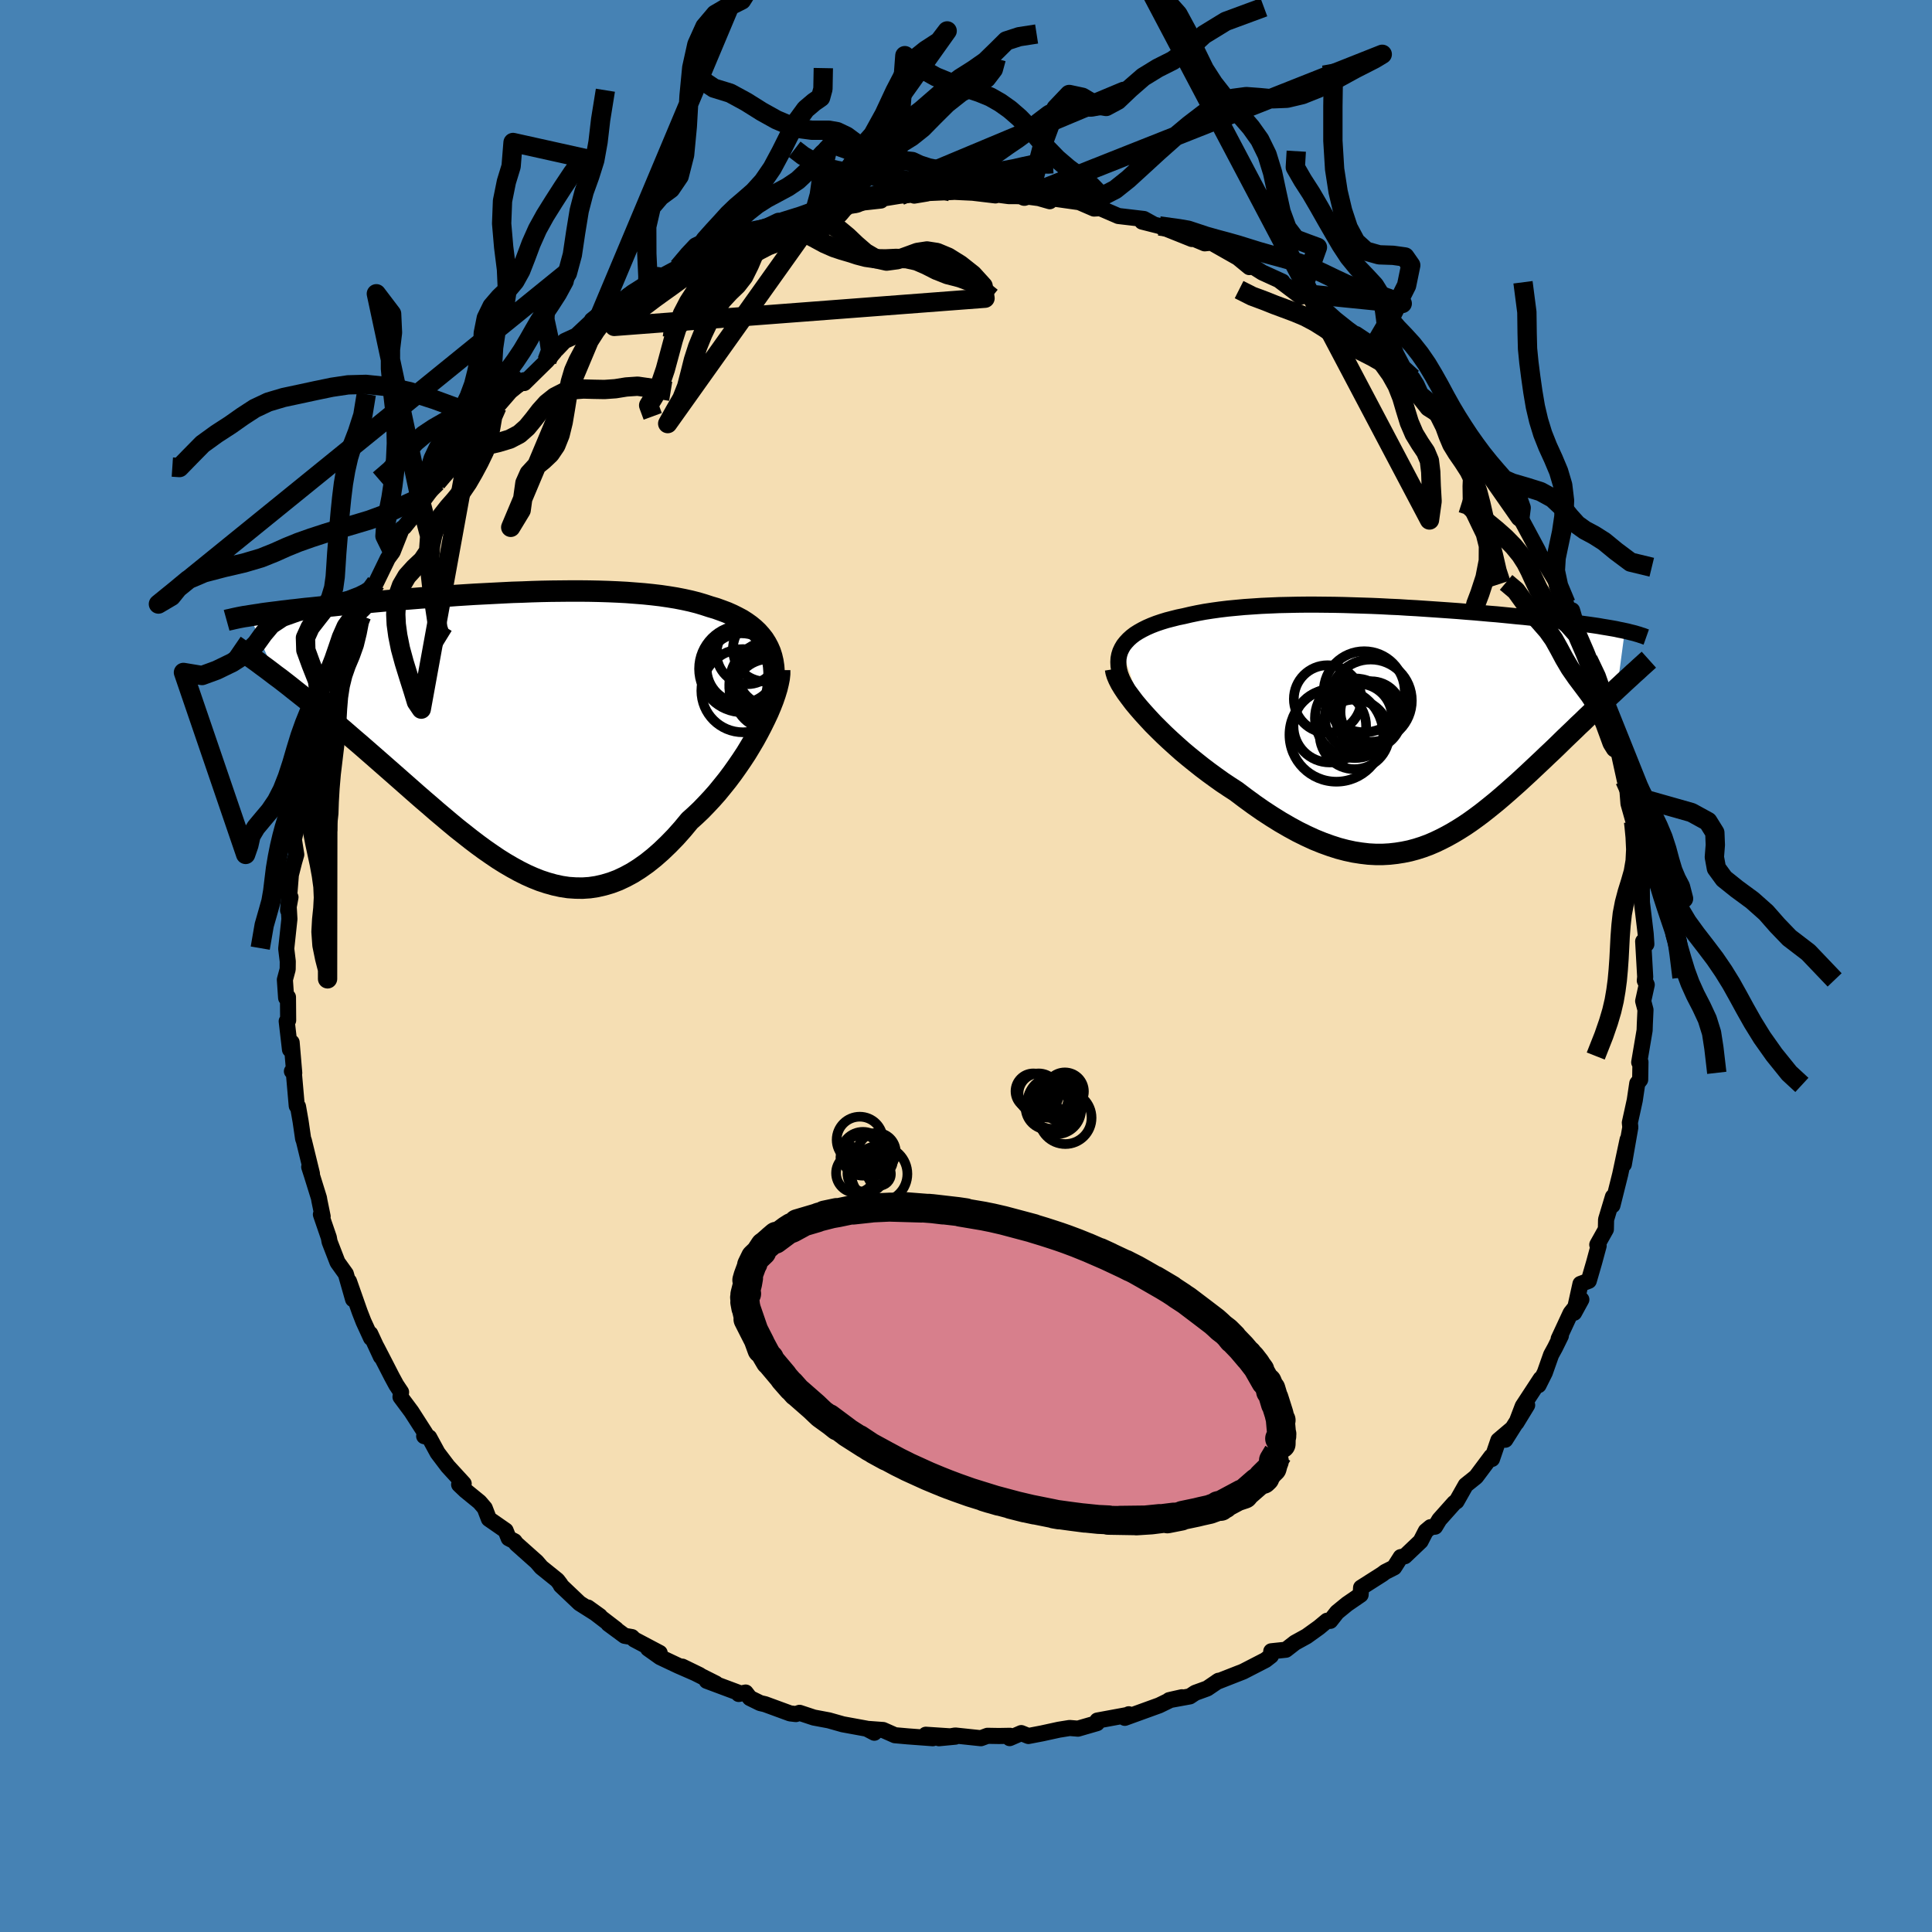 <svg viewBox="-100 -100 200 200" xmlns="http://www.w3.org/2000/svg" width="500" height="500" id="face-svg">
    <defs>
      <clipPath id="leftEyeClipPath">
        <polyline points="27.69,-8.14 27.49,-8.6 27.26,-9.03 27,-9.44 26.7,-9.82 26.37,-10.19 26.01,-10.53 25.61,-10.86 25.19,-11.16 24.74,-11.45 24.25,-11.71 23.75,-11.96 23.21,-12.2 22.65,-12.41 22.07,-12.62 21.46,-12.8 20.82,-13.01 20.15,-13.21 19.44,-13.39 18.71,-13.55 17.94,-13.7 17.14,-13.83 16.32,-13.95 15.47,-14.05 14.59,-14.14 13.7,-14.21 12.79,-14.28 11.85,-14.33 10.91,-14.37 9.94,-14.4 8.97,-14.42 7.99,-14.43 7,-14.43 6,-14.42 5,-14.41 4,-14.39 2.99,-14.36 1.99,-14.32 1,-14.29 0,-14.24 -0.98,-14.19 -1.96,-14.14 -2.93,-14.09 -3.89,-14.03 -4.83,-13.97 -5.76,-13.9 -6.68,-13.84 -7.58,-13.77 -8.46,-13.71 -9.33,-13.64 -10.18,-13.57 -11,-13.5 -11.81,-13.44 -12.6,-13.37 -13.37,-13.3 -14.11,-13.23 -14.84,-13.17 -15.54,-13.1 -16.22,-13.04 -16.88,-12.98 -17.52,-12.91 -18.14,-12.85 -18.73,-12.79 -19.31,-12.73 -19.87,-12.67 -20.41,-12.62 -20.93,-12.56 -21.43,-12.5 -21.92,-12.45 -22.39,-12.39 -22.84,-12.34 -23.28,-12.28 -23.7,-12.23 -24.1,-12.18 -24.49,-12.13 -24.86,-12.08 -25.21,-12.02 -25.56,-11.97 -25.88,-11.92 -26.2,-11.87 -23.53,-5.7 -23.04,-5.34 -22.55,-4.96 -22.05,-4.57 -21.55,-4.17 -21.03,-3.76 -20.5,-3.34 -19.96,-2.91 -19.42,-2.47 -18.86,-2.01 -18.3,-1.55 -17.73,-1.07 -17.15,-0.58 -16.57,-0.09 -15.98,0.42 -15.38,0.94 -14.77,1.46 -14.15,2 -13.52,2.55 -12.88,3.11 -12.23,3.68 -11.58,4.25 -10.92,4.83 -10.25,5.42 -9.58,6.01 -8.9,6.61 -8.21,7.21 -7.52,7.8 -6.83,8.4 -6.13,8.99 -5.43,9.58 -4.73,10.16 -4.02,10.72 -3.31,11.28 -2.6,11.82 -1.89,12.34 -1.17,12.84 -0.46,13.32 0.26,13.77 0.98,14.19 1.71,14.59 2.43,14.95 3.15,15.27 3.88,15.56 4.61,15.8 5.33,16 6.06,16.16 6.79,16.27 7.53,16.32 8.26,16.33 9,16.28 9.73,16.17 10.47,16 11.21,15.78 11.95,15.5 12.69,15.15 13.43,14.75 14.17,14.28 14.92,13.75 15.66,13.16 16.4,12.51 17.14,11.8 17.88,11.04 18.61,10.22 19.34,9.34 19.93,8.81 20.51,8.26 21.08,7.67 21.64,7.07 22.19,6.45 22.72,5.8 23.25,5.14 23.76,4.46 24.25,3.77 24.73,3.07 25.19,2.37 25.62,1.66 26.04,0.95 26.43,0.24 26.8,-0.47" />
      </clipPath>
      <clipPath id="rightEyeClipPath">
        <polyline points="-30.22,-8.05 -30.03,-8.37 -29.79,-8.67 -29.52,-8.96 -29.21,-9.24 -28.87,-9.5 -28.49,-9.74 -28.08,-9.97 -27.64,-10.19 -27.16,-10.4 -26.67,-10.59 -26.14,-10.77 -25.59,-10.94 -25.01,-11.09 -24.42,-11.24 -23.79,-11.37 -23.11,-11.53 -22.39,-11.68 -21.64,-11.82 -20.86,-11.94 -20.07,-12.05 -19.24,-12.15 -18.4,-12.23 -17.54,-12.31 -16.65,-12.37 -15.76,-12.43 -14.84,-12.47 -13.92,-12.51 -12.98,-12.53 -12.04,-12.55 -11.09,-12.56 -10.13,-12.56 -9.17,-12.55 -8.21,-12.54 -7.25,-12.52 -6.29,-12.49 -5.33,-12.46 -4.38,-12.43 -3.43,-12.39 -2.49,-12.34 -1.56,-12.3 -0.63,-12.24 0.28,-12.19 1.17,-12.13 2.06,-12.07 2.93,-12.01 3.79,-11.95 4.62,-11.89 5.45,-11.82 6.25,-11.76 7.04,-11.69 7.81,-11.62 8.56,-11.56 9.28,-11.49 9.99,-11.42 10.68,-11.35 11.35,-11.29 12,-11.22 12.63,-11.16 13.24,-11.09 13.83,-11.03 14.4,-10.96 14.96,-10.9 15.49,-10.83 16,-10.77 16.5,-10.71 16.98,-10.65 17.45,-10.58 17.9,-10.52 18.33,-10.46 18.75,-10.4 19.15,-10.34 19.54,-10.27 19.91,-10.21 20.27,-10.15 20.62,-10.09 20.95,-10.03 21.26,-9.96 21.57,-9.9 21.85,-9.84 21.05,-3.85 20.68,-3.5 20.3,-3.15 19.92,-2.78 19.52,-2.41 19.12,-2.03 18.72,-1.65 18.3,-1.25 17.88,-0.85 17.46,-0.44 17.02,-0.03 16.59,0.39 16.14,0.82 15.69,1.25 15.24,1.69 14.78,2.14 14.31,2.59 13.83,3.04 13.34,3.51 12.85,3.97 12.35,4.44 11.84,4.92 11.33,5.39 10.81,5.87 10.28,6.34 9.75,6.81 9.21,7.28 8.66,7.75 8.11,8.2 7.55,8.65 6.99,9.09 6.41,9.52 5.84,9.93 5.25,10.33 4.65,10.71 4.05,11.07 3.44,11.41 2.82,11.73 2.19,12.03 1.56,12.3 0.91,12.54 0.25,12.75 -0.42,12.93 -1.1,13.07 -1.79,13.18 -2.5,13.26 -3.21,13.3 -3.94,13.3 -4.68,13.26 -5.44,13.17 -6.21,13.05 -7,12.88 -7.8,12.67 -8.61,12.41 -9.44,12.11 -10.28,11.77 -11.13,11.38 -12,10.95 -12.88,10.47 -13.78,9.95 -14.68,9.39 -15.6,8.79 -16.52,8.15 -17.45,7.47 -18.39,6.76 -19.1,6.3 -19.82,5.82 -20.52,5.32 -21.22,4.81 -21.92,4.28 -22.6,3.74 -23.28,3.19 -23.94,2.64 -24.58,2.07 -25.21,1.5 -25.82,0.93 -26.41,0.35 -26.98,-0.22 -27.51,-0.79 -28.02,-1.35" />
      </clipPath>
      <filter id="fuzzy">
        <feTurbulence id="turbulence" baseFrequency="0.05" numOctaves="3" type="noise" result="noise" />
        <feDisplacementMap in="SourceGraphic" in2="noise" scale="2" />
      </filter>
      <linearGradient id="rainbowGradient" x1="0%" y1="0%" x2="100%" y2="0%">
        <stop offset="0%" style="stop-color: [object Object]; stop-opacity: 1" />
        <stop offset="18.8%" style="stop-color: [object Object]; stop-opacity: 1" />
        <stop offset="100%" style="stop-color: [object Object]; stop-opacity: 1" />
      </linearGradient>
    </defs>
    <rect x="-100" y="-100" width="100%" height="100%" fill="rgb(70, 130, 180)" />
    <polyline id="faceContour" points="70.31,1.13 70.27,1.51 70.47,1.94 70.1,3.63 70.34,4.54 70.27,6.05 70.25,6.66 69.69,9.97 69.82,9.94 69.79,11.77 69.49,12.15 69.23,13.9 68.99,15 68.72,16.22 68.77,16.7 68.1,20.53 68.49,17.97 67.81,21.16 67.72,21.58 66.92,24.78 66.97,23.89 66.26,26.25 66.24,27.26 65.35,28.85 65.49,28.96 65.03,30.66 64.47,32.59 63.61,32.91 62.95,35.9 63.7,34.53 62.59,35.93 61.35,38.6 61.58,38.28 60.98,39.5 60.57,40.25 59.92,42.09 59.27,43.39 59.49,42.73 57.63,45.57 56.98,47.28 58.09,45.46 55.83,49.04 56.48,47.94 55.11,49.1 54.45,51.03 54.37,50.78 52.8,52.88 51.73,53.74 50.78,55.42 50.56,55.56 49,57.31 48.56,58.04 48.09,58.09 47.6,58.5 47.06,59.55 45.43,61.1 45,61.19 44.32,62.26 43.39,62.73 43.1,62.95 40.9,64.35 40.85,65.09 39.45,66.05 38.41,66.9 37.71,67.79 37.37,67.78 36.54,68.47 35.26,69.39 34.06,70.05 33.12,70.78 31.6,70.94 31.57,71.41 31,71.85 28.69,73.04 28,73.31 25.96,74.11 26.15,73.99 24.97,74.79 23.73,75.24 23.17,75.61 21.03,76 22.35,75.7 21.19,75.96 20,76.54 16.44,77.83 16.85,77.46 16.69,77.54 13.6,78.11 13.56,78.38 11.59,78.95 10.73,78.88 9.61,79.06 7.87,79.44 6.46,79.71 5.72,79.41 4.52,79.93 4.56,79.69 3.4,79.71 2.22,79.69 1.54,79.94 -1.11,79.66 -2.8,79.94 -1.11,79.78 -4.16,79.58 -3.44,79.94 -6.01,79.75 -7.36,79.63 -8.58,79.09 -10.07,78.98 -9.49,79.37 -10.29,78.95 -12.75,78.5 -14.2,78.09 -14.47,78.04 -15.75,77.8 -17.23,77.31 -17.61,77.44 -18.21,77.37 -20.8,76.42 -21.31,76.3 -22.37,75.78 -22.81,75.21 -23.53,75.36 -23.44,75.27 -26.84,74 -25.89,74.28 -29.37,72.53 -27.58,73.4 -29.82,72.42 -31.66,71.55 -32.91,70.66 -31.71,71.11 -34.34,69.72 -34.59,69.47 -35.34,69.34 -37.02,68.1 -36.21,68.66 -39.14,66.41 -37.9,67.3 -40,65.97 -41.94,64.13 -41.98,64.01 -42.31,63.58 -43.96,62.25 -44.45,61.68 -46.55,59.81 -46.74,59.55 -47.34,59.24 -47.66,58.44 -49.39,57.24 -49.82,56.12 -50.36,55.49 -51.82,54.3 -52.47,53.68 -52,53.59 -53.64,51.8 -54.7,50.4 -55.57,48.8 -56.09,48.67 -55.96,48.39 -57.41,46.13 -58.54,44.61 -58.48,44.11 -58.98,43.36 -59.44,42.51 -60.06,41.3 -61.01,39.46 -60.57,40.44 -61.67,38.07 -61.59,38.51 -62.37,36.81 -62.76,35.81 -63.87,32.65 -63.45,34.5 -64.2,31.87 -65.06,30.67 -65.88,28.55 -65.96,28.11 -66.78,25.72 -66.6,25.93 -66.94,24.27 -66.98,24.02 -67.71,21.67 -67.99,20.8 -67.71,21.49 -68.54,18.09 -68.62,17.88 -68.88,16.09 -69.15,14.55 -69.28,14.48 -69.61,10.71 -69.78,10.9 -69.54,11.07 -69.81,7.91 -69.98,8.65 -70.32,5.72 -70.17,5.62 -70.19,3.22 -70.38,3.3 -70.51,1.42 -70.22,0.34 -70.21,-0.47 -70.37,-1.79 -70.04,-4.86 -70.12,-6.25 -69.93,-7.12 -70.18,-5.77 -69.89,-9.44 -69.55,-10.77 -69.33,-11.53 -69.6,-13.24 -69.52,-13.36 -69.22,-14.64 -69.04,-15.24 -68.56,-16.8 -68.8,-17.33 -68.23,-18.82 -67.75,-20.77 -67.43,-23.46 -66.69,-25.02 -66.9,-24.92 -66.62,-26.24 -66.05,-27.32 -65.47,-29.34 -65,-30.64 -64.9,-30.81 -64.41,-31.99 -64.22,-33.04 -63.43,-34.9 -62.77,-36.07 -62.57,-36.25 -61.28,-38.56 -61.51,-38.67 -61.87,-38.27 -61.08,-39.67 -59.85,-42.2 -59.35,-42.88 -59.17,-43.34 -58.4,-45.28 -58.16,-45.44 -56.35,-47.68 -57.02,-47.26 -56.15,-48.24 -54.79,-50.08 -53.77,-51.28 -54.3,-50.91 -53.73,-51.77 -51.76,-54.44 -51.01,-54.96 -51.47,-54.74 -48.87,-57.46 -49.59,-56.54 -48.55,-57.9 -46.53,-60.23 -47.32,-59.37 -45.75,-60.64 -45.73,-60.35 -43.38,-62.66 -42.6,-63.58 -42.34,-64.41 -42.36,-63.85 -41.55,-64.7 -40.35,-65.25 -38.29,-67.18 -38.73,-66.86 -37.37,-67.95 -35.45,-68.98 -34.98,-69.41 -32.96,-70.54 -33.01,-70.51 -31.95,-71.53 -31.41,-71.45 -29.78,-72.32 -27.86,-73.42 -27.79,-73.5 -26.73,-73.78 -25.26,-74.52 -23.67,-75.54 -24.07,-75.14 -22.62,-75.49 -22.52,-76 -19.67,-76.89 -19.38,-76.98 -18.86,-77.08 -16.3,-77.67 -15.75,-77.81 -14.67,-78.29 -14.64,-78.08 -11.33,-78.98 -13.55,-78.59 -12.54,-78.92 -11.34,-78.96 -8.81,-79.24 -9.46,-79.31 -6.81,-79.74 -4.04,-79.97 -5.36,-79.75 -5.01,-79.97 -1.35,-80.13 -1.62,-80.16 0.69,-80.05 3.05,-79.77 2.28,-80.04 2.66,-79.93 4.41,-79.7 6.04,-79.69 7.41,-79.51 6.4,-79.82 8.67,-79.17 8.61,-79.51 11.73,-79.07 13.25,-78.41 14.14,-78.46 13.69,-78.43 13.8,-78.49 15.77,-77.64 18.42,-77.33 19.34,-76.82 18.23,-77.06 20.01,-76.61 23.38,-75.26 22.1,-75.98 23.52,-75.31 24.71,-74.81 25.4,-74.88 28.01,-73.4 27.76,-73.64 29.33,-72.35 29.33,-72.64 30.68,-71.79 32.76,-70.84 32.41,-70.99 34.67,-69.28 34.67,-69.63 36.29,-68.82 37.29,-67.83 38.25,-66.97 39.52,-65.96 40.83,-65 40.38,-65.42 42.67,-63.9 41.88,-64.26 42.04,-63.84 43.67,-62.48 44.66,-61.35 46.21,-60.87 46.65,-60.17 47.08,-59.22 47.78,-58.65 49.45,-56.88 50.85,-55.63 50.45,-55.73 50.81,-55.51 51.98,-53.7 52.8,-52.77 53.71,-51.68 54.31,-50.74 54.16,-51.07 56.34,-48.09 56.44,-47.82 57.05,-46.88 57.35,-46.47 59.18,-43.06 59.45,-42.49 59.88,-41.96 59.53,-42.28 60.16,-41.34 61.22,-39.6 62.11,-37.52 62.5,-36.34 62.74,-36.82 63.28,-34.98 64.08,-32.42 63.7,-33.29 64.41,-31.72 65.54,-29.3 65.78,-28.07 65.63,-28.51 66.15,-27.07 66.41,-25.16 67.04,-24.7 67.51,-22.57 67.66,-22.18 67.41,-22.83 68.2,-19.23 68.46,-18.33 68.58,-16.81 69.11,-14.93 69.13,-15.19 69.32,-13.4 69.46,-11.29 69.82,-10.7 69.76,-9.16 70.03,-8.29 69.96,-8.42 69.97,-6.58 70.17,-4.93 70.36,-3.33 70.43,-2.26 70.1,-2.55 70.31,1.13 70.27,1.51" fill="rgb(245, 222, 179)" stroke="black" stroke-width="1.667" stroke-linejoin="round" filter="url(#fuzzy)" />
    <g transform="translate(46.35 -24.85)">
      <polyline id="rightCountour" points="-30.22,-8.05 -30.03,-8.37 -29.79,-8.67 -29.52,-8.96 -29.21,-9.24 -28.87,-9.5 -28.49,-9.74 -28.08,-9.97 -27.64,-10.19 -27.16,-10.4 -26.67,-10.59 -26.14,-10.77 -25.59,-10.94 -25.01,-11.09 -24.42,-11.24 -23.79,-11.37 -23.11,-11.53 -22.39,-11.68 -21.64,-11.82 -20.86,-11.94 -20.07,-12.05 -19.24,-12.15 -18.4,-12.23 -17.54,-12.31 -16.65,-12.37 -15.76,-12.43 -14.84,-12.47 -13.92,-12.51 -12.98,-12.53 -12.04,-12.55 -11.09,-12.56 -10.13,-12.56 -9.17,-12.55 -8.21,-12.54 -7.25,-12.52 -6.29,-12.49 -5.33,-12.46 -4.38,-12.43 -3.43,-12.39 -2.49,-12.34 -1.56,-12.3 -0.63,-12.24 0.28,-12.19 1.17,-12.13 2.06,-12.07 2.93,-12.01 3.79,-11.95 4.62,-11.89 5.45,-11.82 6.25,-11.76 7.04,-11.69 7.81,-11.62 8.56,-11.56 9.28,-11.49 9.99,-11.42 10.68,-11.35 11.35,-11.29 12,-11.22 12.63,-11.16 13.24,-11.09 13.83,-11.03 14.4,-10.96 14.96,-10.9 15.49,-10.83 16,-10.77 16.5,-10.71 16.98,-10.65 17.45,-10.58 17.9,-10.52 18.33,-10.46 18.75,-10.4 19.15,-10.34 19.54,-10.27 19.91,-10.21 20.27,-10.15 20.62,-10.09 20.95,-10.03 21.26,-9.96 21.57,-9.9 21.85,-9.84 21.05,-3.85 20.68,-3.5 20.3,-3.15 19.92,-2.78 19.52,-2.41 19.12,-2.03 18.72,-1.65 18.3,-1.25 17.88,-0.85 17.46,-0.44 17.02,-0.03 16.59,0.39 16.14,0.82 15.69,1.25 15.24,1.69 14.78,2.14 14.31,2.59 13.83,3.04 13.34,3.51 12.85,3.97 12.35,4.44 11.84,4.92 11.33,5.39 10.81,5.87 10.28,6.34 9.75,6.81 9.21,7.28 8.66,7.75 8.11,8.2 7.55,8.65 6.99,9.09 6.41,9.52 5.84,9.93 5.25,10.33 4.65,10.71 4.05,11.07 3.44,11.41 2.82,11.73 2.19,12.03 1.56,12.3 0.91,12.54 0.25,12.75 -0.42,12.93 -1.1,13.07 -1.79,13.18 -2.5,13.26 -3.21,13.3 -3.94,13.3 -4.68,13.26 -5.44,13.17 -6.21,13.05 -7,12.88 -7.8,12.67 -8.61,12.41 -9.44,12.11 -10.28,11.77 -11.13,11.38 -12,10.95 -12.88,10.47 -13.78,9.95 -14.68,9.39 -15.6,8.79 -16.52,8.15 -17.45,7.47 -18.39,6.76 -19.1,6.3 -19.82,5.82 -20.52,5.32 -21.22,4.81 -21.92,4.28 -22.6,3.74 -23.28,3.19 -23.94,2.64 -24.58,2.07 -25.21,1.5 -25.82,0.93 -26.41,0.35 -26.98,-0.22 -27.51,-0.79 -28.02,-1.35" fill="white" stroke="white" stroke-width="0" stroke-linejoin="round" filter="url(#fuzzy)" />
    </g>
    <g transform="translate(-47.95 -24.39)">
      <polyline id="leftCountour" points="27.69,-8.14 27.49,-8.6 27.26,-9.03 27,-9.44 26.7,-9.82 26.37,-10.19 26.01,-10.53 25.61,-10.86 25.19,-11.16 24.74,-11.45 24.25,-11.71 23.75,-11.96 23.21,-12.2 22.65,-12.41 22.07,-12.62 21.46,-12.8 20.82,-13.01 20.15,-13.21 19.44,-13.39 18.71,-13.55 17.94,-13.7 17.14,-13.83 16.32,-13.95 15.47,-14.05 14.59,-14.14 13.7,-14.21 12.79,-14.28 11.85,-14.33 10.91,-14.37 9.94,-14.4 8.97,-14.42 7.99,-14.43 7,-14.43 6,-14.42 5,-14.41 4,-14.39 2.99,-14.36 1.99,-14.32 1,-14.29 0,-14.24 -0.98,-14.19 -1.96,-14.14 -2.93,-14.09 -3.89,-14.03 -4.83,-13.97 -5.76,-13.9 -6.68,-13.84 -7.58,-13.77 -8.46,-13.71 -9.33,-13.64 -10.18,-13.57 -11,-13.5 -11.81,-13.44 -12.6,-13.37 -13.37,-13.3 -14.11,-13.23 -14.84,-13.17 -15.54,-13.1 -16.22,-13.04 -16.88,-12.98 -17.52,-12.91 -18.14,-12.85 -18.73,-12.79 -19.31,-12.73 -19.87,-12.67 -20.41,-12.62 -20.93,-12.56 -21.43,-12.5 -21.92,-12.45 -22.39,-12.39 -22.84,-12.34 -23.28,-12.28 -23.7,-12.23 -24.1,-12.18 -24.49,-12.13 -24.86,-12.08 -25.21,-12.02 -25.56,-11.97 -25.88,-11.92 -26.2,-11.87 -23.53,-5.7 -23.04,-5.34 -22.55,-4.96 -22.05,-4.57 -21.55,-4.17 -21.03,-3.76 -20.5,-3.34 -19.96,-2.91 -19.42,-2.47 -18.86,-2.01 -18.3,-1.55 -17.73,-1.07 -17.15,-0.58 -16.57,-0.09 -15.98,0.42 -15.38,0.94 -14.77,1.46 -14.15,2 -13.52,2.55 -12.88,3.11 -12.23,3.68 -11.58,4.25 -10.92,4.83 -10.25,5.42 -9.58,6.01 -8.9,6.61 -8.21,7.21 -7.52,7.8 -6.83,8.4 -6.13,8.99 -5.43,9.58 -4.73,10.16 -4.02,10.72 -3.31,11.28 -2.6,11.82 -1.89,12.34 -1.17,12.84 -0.46,13.32 0.26,13.77 0.98,14.19 1.71,14.59 2.43,14.95 3.15,15.27 3.88,15.56 4.61,15.8 5.33,16 6.06,16.16 6.79,16.27 7.53,16.32 8.26,16.33 9,16.28 9.73,16.17 10.47,16 11.21,15.78 11.95,15.5 12.69,15.15 13.43,14.75 14.17,14.28 14.92,13.75 15.66,13.16 16.4,12.51 17.14,11.8 17.88,11.04 18.61,10.22 19.34,9.34 19.93,8.81 20.51,8.26 21.08,7.67 21.64,7.07 22.19,6.45 22.72,5.8 23.25,5.14 23.76,4.46 24.25,3.77 24.73,3.07 25.19,2.37 25.62,1.66 26.04,0.95 26.43,0.24 26.8,-0.47" fill="white" stroke="white" stroke-width="0" stroke-linejoin="round" filter="url(#fuzzy)" />
    </g>
    <g transform="translate(46.35 -24.85)">
      <polyline id="rightUpper" points="-29.68,-3.9 -29.96,-4.4 -30.19,-4.88 -30.37,-5.34 -30.49,-5.78 -30.56,-6.2 -30.58,-6.61 -30.56,-6.99 -30.49,-7.36 -30.38,-7.71 -30.22,-8.05 -30.03,-8.37 -29.79,-8.67 -29.52,-8.96 -29.21,-9.24 -28.87,-9.5 -28.49,-9.74 -28.08,-9.97 -27.64,-10.19 -27.16,-10.4 -26.67,-10.59 -26.14,-10.77 -25.59,-10.94 -25.01,-11.09 -24.42,-11.24 -23.79,-11.37 -23.11,-11.53 -22.39,-11.68 -21.64,-11.82 -20.86,-11.94 -20.07,-12.05 -19.24,-12.15 -18.4,-12.23 -17.54,-12.31 -16.65,-12.37 -15.76,-12.43 -14.84,-12.47 -13.92,-12.51 -12.98,-12.53 -12.04,-12.55 -11.09,-12.56 -10.13,-12.56 -9.17,-12.55 -8.21,-12.54 -7.25,-12.52 -6.29,-12.49 -5.33,-12.46 -4.38,-12.43 -3.43,-12.39 -2.49,-12.34 -1.56,-12.3 -0.63,-12.24 0.28,-12.19 1.17,-12.13 2.06,-12.07 2.93,-12.01 3.79,-11.95 4.62,-11.89 5.45,-11.82 6.25,-11.76 7.04,-11.69 7.81,-11.62 8.56,-11.56 9.28,-11.49 9.99,-11.42 10.68,-11.35 11.35,-11.29 12,-11.22 12.63,-11.16 13.24,-11.09 13.83,-11.03 14.4,-10.96 14.96,-10.9 15.49,-10.83 16,-10.77 16.5,-10.71 16.98,-10.65 17.45,-10.58 17.9,-10.52 18.33,-10.46 18.75,-10.4 19.15,-10.34 19.54,-10.27 19.91,-10.21 20.27,-10.15 20.62,-10.09 20.95,-10.03 21.26,-9.96 21.57,-9.9 21.85,-9.84 22.13,-9.78 22.39,-9.71 22.64,-9.65 22.88,-9.59 23.11,-9.52 23.32,-9.46 23.52,-9.39 23.72,-9.33 23.9,-9.26 24.07,-9.2" fill="none" stroke="black" stroke-width="1.667" stroke-linejoin="round" filter="url(#fuzzy)" />
      <polyline id="rightLower" points="-30.87,-5.91 -30.82,-5.6 -30.71,-5.24 -30.54,-4.84 -30.32,-4.41 -30.04,-3.95 -29.72,-3.47 -29.35,-2.97 -28.95,-2.44 -28.5,-1.9 -28.02,-1.35 -27.51,-0.79 -26.98,-0.22 -26.41,0.35 -25.82,0.93 -25.21,1.5 -24.58,2.07 -23.94,2.64 -23.28,3.19 -22.6,3.74 -21.92,4.28 -21.22,4.81 -20.52,5.32 -19.82,5.82 -19.1,6.3 -18.39,6.76 -17.45,7.47 -16.52,8.15 -15.6,8.79 -14.68,9.39 -13.78,9.95 -12.88,10.47 -12,10.95 -11.13,11.38 -10.28,11.77 -9.44,12.11 -8.61,12.41 -7.8,12.67 -7,12.88 -6.21,13.05 -5.44,13.17 -4.68,13.26 -3.94,13.3 -3.21,13.3 -2.5,13.26 -1.79,13.18 -1.1,13.07 -0.42,12.93 0.25,12.75 0.91,12.54 1.56,12.3 2.19,12.03 2.82,11.73 3.44,11.41 4.05,11.07 4.65,10.71 5.25,10.33 5.84,9.93 6.41,9.52 6.99,9.09 7.55,8.65 8.11,8.2 8.66,7.75 9.21,7.28 9.75,6.81 10.28,6.34 10.81,5.87 11.33,5.39 11.84,4.92 12.35,4.44 12.85,3.97 13.34,3.51 13.83,3.04 14.31,2.59 14.78,2.14 15.24,1.69 15.69,1.25 16.14,0.82 16.59,0.39 17.02,-0.03 17.46,-0.44 17.88,-0.85 18.3,-1.25 18.72,-1.65 19.12,-2.03 19.52,-2.41 19.92,-2.78 20.3,-3.15 20.68,-3.5 21.05,-3.85 21.42,-4.19 21.77,-4.52 22.12,-4.84 22.46,-5.15 22.79,-5.46 23.12,-5.75 23.43,-6.04 23.74,-6.32 24.05,-6.6 24.34,-6.86" fill="none" stroke="black" stroke-width="2.222" stroke-linejoin="round" filter="url(#fuzzy)" />
      <circle r="3.178" cx="-4.406" cy="-1.449" stroke="black" fill="none" stroke-width="1.0" filter="url(#fuzzy)" clip-path="url(#rightEyeClipPath)" /><circle r="4.258" cx="-4.456" cy="-2.619" stroke="black" fill="none" stroke-width="1.0" filter="url(#fuzzy)" clip-path="url(#rightEyeClipPath)" /><circle r="3.602" cx="-6.141" cy="0.871" stroke="black" fill="none" stroke-width="1.0" filter="url(#fuzzy)" clip-path="url(#rightEyeClipPath)" /><circle r="3.428" cx="-4.661" cy="-1.009" stroke="black" fill="none" stroke-width="1.0" filter="url(#fuzzy)" clip-path="url(#rightEyeClipPath)" /><circle r="4.122" cx="-6.106" cy="-0.799" stroke="black" fill="none" stroke-width="1.0" filter="url(#fuzzy)" clip-path="url(#rightEyeClipPath)" /><circle r="3.76" cx="-8.691" cy="0.021" stroke="black" fill="none" stroke-width="1.0" filter="url(#fuzzy)" clip-path="url(#rightEyeClipPath)" /><circle r="4.854" cx="-8.011" cy="0.916" stroke="black" fill="none" stroke-width="1.0" filter="url(#fuzzy)" clip-path="url(#rightEyeClipPath)" /><circle r="3.484" cx="-5.726" cy="-0.889" stroke="black" fill="none" stroke-width="1.0" filter="url(#fuzzy)" clip-path="url(#rightEyeClipPath)" /><circle r="4.196" cx="-5.126" cy="-3.539" stroke="black" fill="none" stroke-width="1.0" filter="url(#fuzzy)" clip-path="url(#rightEyeClipPath)" /><circle r="3.496" cx="-8.916" cy="-2.789" stroke="black" fill="none" stroke-width="1.0" filter="url(#fuzzy)" clip-path="url(#rightEyeClipPath)" />
      </g>
    <g transform="translate(-47.95 -24.39)">
      <polyline id="leftUpper" points="27.45,-2.15 27.66,-2.88 27.83,-3.58 27.96,-4.25 28.04,-4.89 28.08,-5.5 28.08,-6.08 28.04,-6.63 27.96,-7.16 27.84,-7.67 27.69,-8.14 27.49,-8.6 27.26,-9.03 27,-9.44 26.7,-9.82 26.37,-10.19 26.01,-10.53 25.61,-10.86 25.19,-11.16 24.74,-11.45 24.25,-11.71 23.75,-11.96 23.21,-12.2 22.65,-12.41 22.07,-12.62 21.46,-12.8 20.82,-13.01 20.15,-13.21 19.44,-13.39 18.71,-13.55 17.94,-13.7 17.14,-13.83 16.32,-13.95 15.47,-14.05 14.59,-14.14 13.7,-14.21 12.79,-14.28 11.85,-14.33 10.91,-14.37 9.94,-14.4 8.97,-14.42 7.99,-14.43 7,-14.43 6,-14.42 5,-14.41 4,-14.39 2.99,-14.36 1.99,-14.32 1,-14.29 0,-14.24 -0.98,-14.19 -1.96,-14.14 -2.93,-14.09 -3.89,-14.03 -4.83,-13.97 -5.76,-13.9 -6.68,-13.84 -7.58,-13.77 -8.46,-13.71 -9.33,-13.64 -10.18,-13.57 -11,-13.5 -11.81,-13.44 -12.6,-13.37 -13.37,-13.3 -14.11,-13.23 -14.84,-13.17 -15.54,-13.1 -16.22,-13.04 -16.88,-12.98 -17.52,-12.91 -18.14,-12.85 -18.73,-12.79 -19.31,-12.73 -19.87,-12.67 -20.41,-12.62 -20.93,-12.56 -21.43,-12.5 -21.92,-12.45 -22.39,-12.39 -22.84,-12.34 -23.28,-12.28 -23.7,-12.23 -24.1,-12.18 -24.49,-12.13 -24.86,-12.08 -25.21,-12.02 -25.56,-11.97 -25.88,-11.92 -26.2,-11.87 -26.49,-11.82 -26.78,-11.78 -27.05,-11.73 -27.31,-11.68 -27.55,-11.63 -27.78,-11.58 -28,-11.53 -28.21,-11.48 -28.41,-11.44 -28.59,-11.39" fill="none" stroke="black" stroke-width="2.222" stroke-linejoin="round" filter="url(#fuzzy)" />
      <polyline id="leftLower" points="28.66,-6.24 28.66,-5.84 28.61,-5.38 28.51,-4.88 28.38,-4.34 28.2,-3.75 27.99,-3.14 27.74,-2.5 27.46,-1.84 27.14,-1.16 26.8,-0.47 26.43,0.24 26.04,0.95 25.62,1.66 25.19,2.37 24.73,3.07 24.25,3.77 23.76,4.46 23.25,5.14 22.72,5.8 22.19,6.45 21.64,7.07 21.08,7.67 20.51,8.26 19.93,8.81 19.34,9.34 18.61,10.22 17.88,11.04 17.14,11.8 16.4,12.51 15.66,13.16 14.92,13.75 14.17,14.28 13.43,14.75 12.69,15.15 11.95,15.5 11.21,15.78 10.47,16 9.73,16.17 9,16.28 8.26,16.33 7.53,16.32 6.79,16.27 6.06,16.16 5.33,16 4.61,15.8 3.88,15.56 3.15,15.27 2.43,14.95 1.71,14.59 0.98,14.19 0.26,13.77 -0.46,13.32 -1.17,12.84 -1.89,12.34 -2.6,11.82 -3.31,11.28 -4.02,10.72 -4.73,10.16 -5.43,9.58 -6.13,8.99 -6.83,8.4 -7.52,7.8 -8.21,7.21 -8.9,6.61 -9.58,6.01 -10.25,5.42 -10.92,4.83 -11.58,4.25 -12.23,3.68 -12.88,3.11 -13.52,2.55 -14.15,2 -14.77,1.46 -15.38,0.94 -15.98,0.42 -16.57,-0.09 -17.15,-0.58 -17.73,-1.07 -18.3,-1.55 -18.86,-2.01 -19.42,-2.47 -19.96,-2.91 -20.5,-3.34 -21.03,-3.76 -21.55,-4.17 -22.05,-4.57 -22.55,-4.96 -23.04,-5.34 -23.53,-5.7 -24,-6.06 -24.45,-6.4 -24.9,-6.73 -25.34,-7.06 -25.77,-7.37 -26.19,-7.67 -26.6,-7.96 -27,-8.25 -27.38,-8.52 -27.76,-8.78" fill="none" stroke="black" stroke-width="2.222" stroke-linejoin="round" filter="url(#fuzzy)" />
      <circle r="3.61" cx="24.709" cy="-6.44" stroke="black" fill="none" stroke-width="1.0" filter="url(#fuzzy)" clip-path="url(#leftEyeClipPath)" /><circle r="4.5" cx="24.819" cy="-6.375" stroke="black" fill="none" stroke-width="1.0" filter="url(#fuzzy)" clip-path="url(#leftEyeClipPath)" /><circle r="4.306" cx="24.859" cy="-4.11" stroke="black" fill="none" stroke-width="1.0" filter="url(#fuzzy)" clip-path="url(#leftEyeClipPath)" /><circle r="3.192" cx="25.324" cy="-7.975" stroke="black" fill="none" stroke-width="1.0" filter="url(#fuzzy)" clip-path="url(#leftEyeClipPath)" /><circle r="4.472" cx="27.919" cy="-4.815" stroke="black" fill="none" stroke-width="1.0" filter="url(#fuzzy)" clip-path="url(#leftEyeClipPath)" /><circle r="3.294" cx="27.614" cy="-5.87" stroke="black" fill="none" stroke-width="1.0" filter="url(#fuzzy)" clip-path="url(#leftEyeClipPath)" /><circle r="3.348" cx="27.169" cy="-8.415" stroke="black" fill="none" stroke-width="1.0" filter="url(#fuzzy)" clip-path="url(#leftEyeClipPath)" /><circle r="3.282" cx="26.739" cy="-4.345" stroke="black" fill="none" stroke-width="1.0" filter="url(#fuzzy)" clip-path="url(#leftEyeClipPath)" /><circle r="3.6" cx="27.549" cy="-5.325" stroke="black" fill="none" stroke-width="1.0" filter="url(#fuzzy)" clip-path="url(#leftEyeClipPath)" /><circle r="3.624" cx="27.554" cy="-3.765" stroke="black" fill="none" stroke-width="1.0" filter="url(#fuzzy)" clip-path="url(#leftEyeClipPath)" />
    </g>
    <g id="hairs">
      <polyline points="-17.74,-84.55 -16.88,-83.89 -15.91,-83.32 -14.94,-82.83 -14.1,-82.53 -13.35,-82.36 -12.56,-82.21 -11.64,-82.05 -10.55,-81.89 -9.32,-81.74 -8.04,-81.61 -6.79,-81.45 -5.66,-81.19 -4.65,-80.87 -3.59,-80.56 -2.36,-80.32 -1.62,-80.16" fill="none" stroke="url(#rainbowGradient)" stroke-width="2" stroke-linejoin="round" filter="url(#fuzzy)" /><polyline points="-5.01,-79.97 -5.14,-80.1 -5.71,-80.27 -6.88,-80.96 -8.35,-82.24 -9.84,-83.74 -11.2,-85.04 -12.37,-85.91 -13.34,-86.37 -14.19,-86.52 -15.03,-86.52 -15.96,-86.52 -17.02,-86.66 -18.24,-87.01 -19.62,-87.6 -21.13,-88.44 -22.74,-89.45 -24.41,-90.36 -26.1,-90.88 -27.53,-91.84" fill="none" stroke="url(#rainbowGradient)" stroke-width="2" stroke-linejoin="round" filter="url(#fuzzy)" /><polyline points="-6.81,-79.74 -5.37,-80.34 -4.72,-81.28 -3.87,-82.01 -2.7,-82.3 -1.38,-82.34 -0.08,-82.46 1.13,-82.84 2.23,-83.46 3.27,-84.21 4.3,-84.94 5.36,-85.66 6.43,-86.45 7.52,-87.32 8.63,-88.16 9.86,-88.73 11.3,-88.92 12.98,-88.92 14.78,-89.24 16.32,-90.54 -11.34,-78.96 -12.23,-78.81 -12.66,-78.47 -13.09,-77.96 -13.68,-77.34 -14.43,-76.72 -15.32,-76.17 -16.3,-75.76 -17.36,-75.47 -18.44,-75.22 -19.5,-74.93 -20.52,-74.54 -21.46,-74.05 -22.35,-73.49 -23.2,-72.91 -24.03,-72.29 -24.85,-71.62 -25.67,-70.84 -26.48,-69.94 -27.29,-68.96 -28.14,-67.99 -28.98,-67.1 -29.75,-66.34 -30.31,-65.69 -30.4,-65.05" fill="none" stroke="url(#rainbowGradient)" stroke-width="2" stroke-linejoin="round" filter="url(#fuzzy)" /><polyline points="77.72,11.06 77.61,10.1 77.42,8.47 77.18,6.92 76.74,5.51 76.14,4.22 75.5,2.98 74.95,1.76 74.5,0.54 74.12,-0.7 73.76,-1.95 73.43,-3.21 73.2,-4.47 73.11,-5.73 73.13,-6.96 73.12,-8.08 72.91,-9.08 72.34,-9.99 71.41,-10.9 70.34,-11.95 69.32,-13.4" fill="none" stroke="url(#rainbowGradient)" stroke-width="2" stroke-linejoin="round" filter="url(#fuzzy)" /><polyline points="-11.33,-78.98 -12.49,-79.58 -12.2,-79.88 -11.33,-80.6 -10.26,-81.82 -9.12,-83.2 -7.94,-84.34 -6.77,-85.14 -5.64,-85.84 -4.51,-86.74 -3.32,-87.95 -1.99,-89.27 -0.55,-90.41 0.89,-91.21 2.12,-91.9 2.83,-92.83 3.13,-93.93" fill="none" stroke="url(#rainbowGradient)" stroke-width="2" stroke-linejoin="round" filter="url(#fuzzy)" /><polyline points="-11.33,-78.98 -12.37,-78.96 -12.06,-79.27 -11.13,-79.53 -9.95,-79.68 -8.7,-79.79 -7.45,-79.91 -6.26,-80.08 -5.12,-80.3 -3.98,-80.58 -2.8,-80.91 -1.59,-81.26 -0.36,-81.59 0.81,-81.86 1.91,-82.05 2.94,-82.19 3.95,-82.34 4.97,-82.53 5.98,-82.76 6.92,-82.96 7.74,-83.05 8.5,-83.02 9,-83.05" fill="none" stroke="url(#rainbowGradient)" stroke-width="2" stroke-linejoin="round" filter="url(#fuzzy)" /><polyline points="-15.75,-77.81 -15.19,-79.81 -14.79,-82.66 -14.33,-84.56 -13.74,-85.09 -12.95,-84.76 -11.95,-84.4 -10.82,-84.72 -9.64,-86.05 -8.47,-88.17 -7.36,-90.55 -6.32,-92.55 -5.32,-93.89 -4.18,-94.8 -2.78,-95.71 -1.95,-96.8 -30.88,-56.15 -30.07,-57.6 -29.41,-58.74 -28.92,-59.98 -28.57,-61.33 -28.22,-62.73 -27.78,-64.1 -27.24,-65.43 -26.63,-66.71 -25.96,-67.91 -25.25,-68.92 -24.48,-69.75 -23.71,-70.49 -23.01,-71.39 -22.42,-72.58 -21.84,-73.94 -21.11,-75.15 -20.19,-75.96 -19.32,-76.45 -18.86,-77.08" fill="none" stroke="url(#rainbowGradient)" stroke-width="2" stroke-linejoin="round" filter="url(#fuzzy)" /><polyline points="7.31,-96.48 5.5,-96.2 4.18,-95.77 3.12,-94.72 2.02,-93.65 0.76,-92.77 -0.6,-91.91 -1.98,-90.89 -3.31,-89.74 -4.59,-88.63 -5.82,-87.68 -7.05,-86.91 -8.27,-86.19 -9.47,-85.37 -10.57,-84.38 -11.52,-83.22 -12.31,-81.96 -12.97,-80.75 -13.58,-79.72 -14.25,-78.96 -15.03,-78.43 -15.94,-78.05 -17.07,-77.64 -18.86,-77.08 -18.86,-77.08 -17.03,-77.42 -15.84,-77.44 -14.83,-77.17 -13.91,-76.74 -13.08,-76.2 -12.26,-75.52 -11.39,-74.69 -10.42,-73.85 -9.34,-73.22 -8.22,-72.97 -7.1,-73.12 -6.04,-73.5 -5.03,-73.87 -4.04,-74.02 -3,-73.86 -1.85,-73.38 -0.6,-72.6 0.69,-71.58 1.77,-70.39 1.97,-69.13 -36.41,-66.21 -35.06,-67.11 -34,-67.83 -33.08,-68.48 -32.26,-69.1 -31.43,-69.7 -30.56,-70.32 -29.64,-70.99 -28.68,-71.68 -27.73,-72.35 -26.77,-72.95 -25.81,-73.47 -24.88,-73.92 -24.02,-74.37 -23.2,-74.84 -22.37,-75.35 -21.38,-75.88 -20.21,-76.41 -19.38,-76.98 -19.38,-76.98 -20.25,-76.56 -21.29,-75.59 -22.12,-74.53 -22.87,-73.73 -23.67,-73.22 -24.55,-72.82 -25.46,-72.34 -26.35,-71.69 -27.19,-70.86 -27.99,-69.86 -28.71,-68.75 -29.35,-67.52 -29.87,-66.2 -30.31,-64.79 -30.71,-63.3 -31.13,-61.75 -31.64,-60.25 -32.28,-58.97 -32.85,-58.04 -32.43,-56.9" fill="none" stroke="url(#rainbowGradient)" stroke-width="2" stroke-linejoin="round" filter="url(#fuzzy)" /><polyline points="-22.52,-76 -20.54,-76.38 -19.29,-76.49 -18.13,-76.39 -16.92,-75.99 -15.72,-75.37 -14.63,-74.78 -13.67,-74.36 -12.83,-74.08 -12.04,-73.85 -11.24,-73.59 -10.36,-73.36 -9.39,-73.22 -8.34,-73.2 -7.25,-73.25 -6.16,-73.22 -5.11,-72.99 -4.09,-72.55 -3.05,-72.02 -1.91,-71.57 -0.63,-71.24 0.84,-70.7 2.65,-69.23" fill="none" stroke="url(#rainbowGradient)" stroke-width="2" stroke-linejoin="round" filter="url(#fuzzy)" /><polyline points="-27.86,-73.42 -27.64,-74.15 -27,-75.16 -26.17,-76.09 -25.36,-76.97 -24.6,-77.81 -23.8,-78.58 -22.92,-79.33 -21.97,-80.16 -21,-81.23 -20.06,-82.6 -19.18,-84.24 -18.32,-85.96 -17.47,-87.51 -16.6,-88.7 -15.74,-89.43 -15.05,-89.91 -14.81,-90.79 -14.77,-92.95" fill="none" stroke="url(#rainbowGradient)" stroke-width="2" stroke-linejoin="round" filter="url(#fuzzy)" /><polyline points="-29.78,-72.32 -28.69,-73.61 -27.9,-74.45 -26.96,-74.91 -25.98,-75.35 -25.07,-75.9 -24.24,-76.58 -23.43,-77.32 -22.57,-78.09 -21.63,-78.83 -20.61,-79.48 -19.54,-80.05 -18.46,-80.63 -17.42,-81.33 -16.46,-82.23 -15.59,-83.22 -14.8,-84.08 -14.17,-84.65 -13.89,-85.12 -13.67,-86.02" fill="none" stroke="url(#rainbowGradient)" stroke-width="2" stroke-linejoin="round" filter="url(#fuzzy)" /><polyline points="65.19,9.32 66.03,7.19 66.51,5.8 66.85,4.65 67.1,3.58 67.28,2.53 67.42,1.48 67.52,0.39 67.6,-0.74 67.66,-1.89 67.72,-3.06 67.81,-4.24 67.94,-5.41 68.16,-6.55 68.45,-7.65 68.78,-8.71 69.08,-9.76 69.27,-10.87 69.33,-12.07 69.27,-13.35 69.16,-14.49 69.11,-14.93" fill="none" stroke="url(#rainbowGradient)" stroke-width="2" stroke-linejoin="round" filter="url(#fuzzy)" /><polyline points="-32.96,-70.54 -34.46,-69.59 -35.62,-68.68 -36.66,-67.77 -37.57,-66.81 -38.35,-65.77 -39.04,-64.69 -39.64,-63.64 -40.17,-62.64 -40.62,-61.62 -40.96,-60.47 -41.23,-59.16 -41.46,-57.73 -41.7,-56.3 -42.02,-54.99 -42.46,-53.89 -43.05,-53.02 -43.78,-52.33 -44.56,-51.7 -45.23,-50.97 -45.66,-50 -45.84,-48.72 -46.05,-47.19 -47.13,-45.41 -21.53,-106.34 -21.98,-101.97 -23.23,-99.99 -24.64,-99.28 -25.94,-98.52 -27.03,-97.23 -27.86,-95.39 -28.39,-92.99 -28.67,-90.08 -28.85,-86.91 -29.13,-83.97 -29.69,-81.77 -30.58,-80.46 -31.65,-79.67 -32.58,-78.58 -33.05,-76.54 -33.04,-73.73 -32.93,-71.37 -32.96,-70.54" fill="none" stroke="url(#rainbowGradient)" stroke-width="2" stroke-linejoin="round" filter="url(#fuzzy)" /><polyline points="68.58,-16.81 70.05,-15.79 70.11,-14.71 70.23,-13.51 70.74,-12.32 71.48,-11.22 72.18,-10.19 72.69,-9.17 73.04,-8.11 73.41,-6.99 73.93,-5.8 74.67,-4.56 75.58,-3.31 76.57,-2.03 77.54,-0.75 78.42,0.54 79.21,1.82 79.93,3.11 80.65,4.43 81.44,5.83 82.41,7.4 83.67,9.18 85.22,11.1 86.53,12.31" fill="none" stroke="url(#rainbowGradient)" stroke-width="2" stroke-linejoin="round" filter="url(#fuzzy)" /><polyline points="-43.38,-62.66 -43,-63.68 -43.2,-65.11 -43.59,-66.91 -43.54,-68.43 -42.92,-69.48 -42.04,-70.42 -41.26,-71.74 -40.75,-73.63 -40.41,-75.92 -40.04,-78.19 -39.53,-80.15 -38.94,-81.79 -38.43,-83.41 -38.09,-85.3 -37.82,-87.62 -37.33,-90.66" fill="none" stroke="url(#rainbowGradient)" stroke-width="2" stroke-linejoin="round" filter="url(#fuzzy)" /><polyline points="-60.74,-50.34 -59.56,-51.36 -58.55,-52.49 -57.75,-53.44 -57,-54.25 -56.12,-54.99 -55.08,-55.68 -53.96,-56.32 -52.87,-56.95 -51.87,-57.6 -50.97,-58.29 -50.05,-58.97 -49.01,-59.53 -47.88,-59.89 -46.85,-60.13 -45.75,-60.64" fill="none" stroke="url(#rainbowGradient)" stroke-width="2" stroke-linejoin="round" filter="url(#fuzzy)" /><polyline points="-82.16,-51.65 -81.42,-51.6 -80.32,-52.73 -79.04,-54.03 -77.59,-55.08 -76.17,-56 -74.89,-56.9 -73.63,-57.72 -72.23,-58.38 -70.65,-58.85 -68.96,-59.21 -67.29,-59.57 -65.65,-59.91 -63.97,-60.16 -62.12,-60.21 -60.01,-59.99 -57.6,-59.46 -55,-58.62 -52.46,-57.69 -50.44,-57.12 -49.27,-57.19 -48.55,-57.9" fill="none" stroke="url(#rainbowGradient)" stroke-width="2" stroke-linejoin="round" filter="url(#fuzzy)" /><polyline points="-53.77,-33.84 -54.42,-34.24 -54.67,-34.96 -54.85,-36.2 -55.08,-37.73 -55.31,-39.31 -55.48,-40.82 -55.52,-42.21 -55.43,-43.5 -55.19,-44.66 -54.8,-45.7 -54.26,-46.62 -53.6,-47.46 -52.89,-48.27 -52.21,-49.11 -51.57,-50.05 -50.98,-51.07 -50.4,-52.15 -49.85,-53.29 -49.44,-54.51 -49.19,-55.77 -49,-56.88 -48.55,-57.9" fill="none" stroke="url(#rainbowGradient)" stroke-width="2" stroke-linejoin="round" filter="url(#fuzzy)" /><polyline points="-48.87,-57.46 -49.71,-58.25 -49.51,-59.48 -49.18,-60.87 -49,-62.39 -48.9,-64.02 -48.66,-65.62 -48.21,-67.07 -47.73,-68.5 -47.48,-70.12 -47.57,-72.11 -47.86,-74.42 -48.07,-76.86 -47.98,-79.2 -47.58,-81.18 -47.09,-82.78 -46.89,-85.25 -39.1,-83.52 -39.81,-83.34 -40.74,-82.09 -41.72,-80.62 -42.67,-79.14 -43.57,-77.7 -44.36,-76.27 -45.02,-74.79 -45.57,-73.32 -46.09,-71.99 -46.7,-70.89 -47.44,-70.01 -48.28,-69.2 -49.07,-68.28 -49.66,-67.07 -49.97,-65.52 -50.06,-63.73 -50.13,-61.94 -50.4,-60.42 -50.95,-59.27 -51.57,-58.26 -51.84,-56.95 -51.64,-55.36 -51.76,-54.44 -53.73,-51.77 -52.39,-53.66 -51.64,-54.84 -51.07,-55.87 -50.51,-56.88 -49.93,-57.91 -49.32,-58.93 -48.7,-59.9 -48.03,-60.81 -47.34,-61.71 -46.64,-62.67 -45.95,-63.7 -45.31,-64.78 -44.73,-65.8 -44.2,-66.71 -43.66,-67.55 -43.04,-68.47 -42.3,-69.62 -41.6,-70.91 -41.49,-71.63 -83.6,-37.47 -82.26,-38.26 -81.55,-39.14 -80.51,-40 -78.87,-40.7 -76.81,-41.24 -74.74,-41.72 -72.98,-42.24 -71.56,-42.81 -70.33,-43.36 -69.1,-43.86 -67.77,-44.33 -66.33,-44.8 -64.8,-45.27 -63.26,-45.72 -61.76,-46.17 -60.4,-46.67 -59.2,-47.21 -58.11,-47.73 -57.06,-48.21 -56.03,-48.86 -54.79,-50.08" fill="none" stroke="url(#rainbowGradient)" stroke-width="2" stroke-linejoin="round" filter="url(#fuzzy)" /><polyline points="-30.57,-59.49 -32.53,-59.81 -33.99,-60.02 -35.17,-59.94 -36.29,-59.76 -37.42,-59.68 -38.53,-59.7 -39.61,-59.73 -40.65,-59.65 -41.64,-59.38 -42.56,-58.91 -43.39,-58.25 -44.1,-57.46 -44.76,-56.6 -45.44,-55.77 -46.24,-55.06 -47.23,-54.54 -48.39,-54.19 -49.64,-53.9 -50.86,-53.51 -51.97,-52.91 -52.92,-52.15 -53.66,-51.39 -54.18,-50.8 -54.79,-50.08" fill="none" stroke="url(#rainbowGradient)" stroke-width="2" stroke-linejoin="round" filter="url(#fuzzy)" /><polyline points="89.92,1.44 87.2,-1.41 85.23,-2.92 83.99,-4.21 82.83,-5.53 81.4,-6.8 79.82,-7.96 78.47,-9.04 77.68,-10.12 77.47,-11.27 77.57,-12.53 77.52,-13.8 76.8,-14.96 75.1,-15.89 72.6,-16.6 70.12,-17.3 68.65,-18.23 68.2,-19.23" fill="none" stroke="url(#rainbowGradient)" stroke-width="2" stroke-linejoin="round" filter="url(#fuzzy)" /><polyline points="-56.35,-47.68 -56.52,-47.84 -56.19,-48.79 -55.83,-50.04 -55.53,-51.31 -55.17,-52.49 -54.66,-53.57 -54.01,-54.62 -53.3,-55.67 -52.62,-56.72 -51.99,-57.8 -51.44,-58.93 -50.97,-60.2 -50.62,-61.59 -50.34,-63 -50.03,-64.13 -49.57,-64.79 -49.37,-65.15 -56.39,-26.59 -56.89,-27.33 -57.23,-28.45 -57.68,-29.87 -58.15,-31.39 -58.55,-32.86 -58.82,-34.2 -58.98,-35.37 -59.03,-36.41 -58.98,-37.39 -58.8,-38.38 -58.44,-39.39 -57.87,-40.36 -57.1,-41.21 -56.27,-41.99 -55.63,-42.94 -55.52,-44.52 -56.35,-47.68 -61.04,-69.59 -59.46,-67.51 -59.37,-65.57 -59.58,-63.82 -59.58,-61.84 -59.38,-59.68 -59.14,-57.6 -59,-55.74 -58.97,-54.09 -59.04,-52.56 -59.16,-51.11 -59.33,-49.74 -59.53,-48.44 -59.78,-47.17 -60.05,-45.87 -60.15,-44.51 -59.35,-42.88" fill="none" stroke="url(#rainbowGradient)" stroke-width="2" stroke-linejoin="round" filter="url(#fuzzy)" /><polyline points="-61.08,-39.67 -61.61,-38.94 -62.05,-38.64 -62.74,-38.29 -63.85,-37.86 -65.42,-37.46 -67.29,-37.09 -69.18,-36.67 -70.78,-36.1 -71.94,-35.33 -72.73,-34.39 -73.47,-33.36 -74.5,-32.34 -75.95,-31.41 -77.58,-30.62 -79.08,-30.07 -81.01,-30.39 -74.57,-11.55 -74.24,-12.5 -74.02,-13.48 -73.51,-14.34 -72.81,-15.18 -72.06,-16.07 -71.37,-17.09 -70.77,-18.26 -70.25,-19.58 -69.79,-20.99 -69.37,-22.43 -68.94,-23.83 -68.48,-25.12 -67.99,-26.33 -67.45,-27.46 -66.89,-28.56 -66.35,-29.63 -65.85,-30.69 -65.43,-31.77 -65.05,-32.87 -64.66,-34.02 -64.16,-35.15 -63.42,-36.17 -62.45,-37.11 -61.28,-38.56" fill="none" stroke="url(#rainbowGradient)" stroke-width="2" stroke-linejoin="round" filter="url(#fuzzy)" /><polyline points="67.41,-22.83 67.21,-22.57 66.88,-23.1 66.54,-24.03 66.15,-25.09 65.7,-26.13 65.18,-27.1 64.58,-28.01 63.9,-28.92 63.2,-29.85 62.52,-30.83 61.93,-31.83 61.39,-32.84 60.85,-33.81 60.22,-34.7 59.47,-35.56 58.64,-36.49 57.81,-37.63 56.93,-38.85 55.91,-39.71" fill="none" stroke="url(#rainbowGradient)" stroke-width="2" stroke-linejoin="round" filter="url(#fuzzy)" /><polyline points="-62.57,-36.25 -62.8,-35.66 -63.02,-34.52 -63.32,-33.29 -63.72,-32.17 -64.15,-31.15 -64.51,-30.12 -64.78,-29.02 -64.96,-27.85 -65.06,-26.63 -65.13,-25.4 -65.22,-24.14 -65.36,-22.83 -65.53,-21.41 -65.71,-19.91 -65.84,-18.4 -65.92,-17.01 -65.96,-15.81 -66.07,-14.79 -66.09,-13.97" fill="none" stroke="url(#rainbowGradient)" stroke-width="2" stroke-linejoin="round" filter="url(#fuzzy)" /><polyline points="-66.05,-27.32 -66,-26.12 -65.72,-24.96 -65.78,-23.78 -66.18,-22.47 -66.73,-21.07 -67.25,-19.66 -67.63,-18.31 -67.83,-17.05 -67.86,-15.89 -67.77,-14.81 -67.61,-13.76 -67.41,-12.72 -67.18,-11.65 -66.94,-10.53 -66.73,-9.38 -66.57,-8.22 -66.52,-7.08 -66.58,-5.96 -66.7,-4.8 -66.77,-3.54 -66.67,-2.15 -66.39,-0.78 -66.09,0.38 -66.09,1.33 -66.05,-27.32 -66.57,-26.34 -67.07,-25.47 -67.5,-24.43 -67.88,-23.12 -68.27,-21.63 -68.68,-20.13 -69.1,-18.74 -69.52,-17.49 -69.92,-16.38 -70.26,-15.36 -70.56,-14.39 -70.82,-13.42 -71.06,-12.4 -71.28,-11.3 -71.48,-10.12 -71.63,-8.9 -71.77,-7.74 -71.95,-6.7 -72.24,-5.66 -72.65,-4.23 -73.06,-1.85" fill="none" stroke="url(#rainbowGradient)" stroke-width="2" stroke-linejoin="round" filter="url(#fuzzy)" /><polyline points="-62.08,-59.2 -62.44,-57.01 -63,-55.27 -63.52,-53.92 -63.91,-52.65 -64.21,-51.33 -64.45,-49.93 -64.63,-48.47 -64.78,-46.99 -64.91,-45.51 -65.03,-44.08 -65.14,-42.74 -65.22,-41.48 -65.3,-40.29 -65.46,-39.14 -65.79,-38.05 -66.36,-37.02 -67.13,-36.04 -67.89,-35.06 -68.38,-33.98 -68.34,-32.7 -67.79,-31.19 -67.13,-29.52 -66.92,-27.87 -66.62,-26.24" fill="none" stroke="url(#rainbowGradient)" stroke-width="2" stroke-linejoin="round" filter="url(#fuzzy)" /><polyline points="74.12,1.19 73.82,-1.24 73.63,-2.56 73.29,-3.72 72.88,-4.93 72.47,-6.15 72.1,-7.29 71.78,-8.35 71.5,-9.38 71.23,-10.41 70.92,-11.5 70.55,-12.62 70.13,-13.77 69.71,-14.93 69.32,-16.11 68.97,-17.36 68.67,-18.75 68.42,-20.29 68.19,-21.78 67.66,-22.18" fill="none" stroke="url(#rainbowGradient)" stroke-width="2" stroke-linejoin="round" filter="url(#fuzzy)" /><polyline points="64.41,-31.72 65.25,-29.95 65.64,-28.83 65.93,-27.9 66.27,-26.93 66.66,-25.9 67.08,-24.85 67.5,-23.8 67.91,-22.76 68.33,-21.67 68.79,-20.52 69.3,-19.31 69.86,-18.08 70.47,-16.87 71.09,-15.68 71.66,-14.49 72.16,-13.3 72.55,-12.1 72.86,-10.94 73.17,-9.9 73.54,-9.02 73.96,-8.22 74.28,-6.98 64.08,-32.42 63.25,-34.34 62.31,-35.4 61.38,-36.17 60.54,-37.03 59.82,-38.03 59.23,-39.06 58.77,-40.03 58.37,-40.91 57.95,-41.73 57.41,-42.57 56.69,-43.45 55.83,-44.33 54.88,-45.17 53.92,-45.96 52.98,-46.8 52.04,-47.7 51.31,-47.93" fill="none" stroke="url(#rainbowGradient)" stroke-width="2" stroke-linejoin="round" filter="url(#fuzzy)" /><polyline points="57.66,-70.78 58.06,-67.69 58.09,-65.48 58.13,-63.91 58.27,-62.49 58.46,-61 58.68,-59.45 58.94,-57.91 59.28,-56.46 59.7,-55.09 60.22,-53.78 60.8,-52.51 61.35,-51.2 61.77,-49.78 61.96,-48.19 61.89,-46.51 61.65,-44.9 61.35,-43.49 61.09,-42.24 61.01,-40.92 61.34,-39.36 62.11,-37.52" fill="none" stroke="url(#rainbowGradient)" stroke-width="2" stroke-linejoin="round" filter="url(#fuzzy)" /><polyline points="43.19,-68.76 43.21,-68.29 43.58,-67.5 44.03,-66.76 44.64,-66.04 45.4,-65.25 46.22,-64.35 47,-63.36 47.73,-62.3 48.4,-61.18 49.04,-60.04 49.65,-58.9 50.26,-57.81 50.87,-56.79 51.48,-55.83 52.1,-54.89 52.75,-53.97 53.44,-53.04 54.17,-52.13 54.93,-51.24 55.73,-50.33 56.5,-49.38 57.13,-48.39 57.47,-47.43 57.35,-46.47 53.71,-51.68 54.38,-51.17 55.27,-50.56 56.54,-50 58.02,-49.57 59.48,-49.11 60.74,-48.42 61.72,-47.5 62.51,-46.52 63.25,-45.7 64.06,-45.12 65,-44.62 66.06,-43.95 67.29,-42.94 68.8,-41.81 70.99,-41.28" fill="none" stroke="url(#rainbowGradient)" stroke-width="2" stroke-linejoin="round" filter="url(#fuzzy)" /><polyline points="52.79,-36.27 52.68,-36.89 52.77,-37.45 53.2,-38.59 53.73,-40.21 54.07,-41.95 54.08,-43.5 53.76,-44.77 53.24,-45.84 52.72,-46.93 52.42,-48.19 52.4,-49.67 52.47,-51.23 52.31,-52.69 51.74,-54.04 50.81,-55.51" fill="none" stroke="url(#rainbowGradient)" stroke-width="2" stroke-linejoin="round" filter="url(#fuzzy)" /><polyline points="49.45,-56.88 47.92,-57.86 47.13,-58.86 46.45,-59.76 45.68,-60.55 44.8,-61.29 43.88,-61.96 43,-62.54 42.17,-63.02 41.39,-63.42 40.62,-63.81 39.83,-64.24 39,-64.76 38.12,-65.37 37.18,-66.02 36.18,-66.65 35.13,-67.21 34.06,-67.66 32.99,-68.06 31.94,-68.45 30.86,-68.88 29.62,-69.34 28.27,-70.02" fill="none" stroke="url(#rainbowGradient)" stroke-width="2" stroke-linejoin="round" filter="url(#fuzzy)" /><polyline points="47.78,-58.65 48.96,-57.06 49.56,-55.86 49.91,-54.9 50.29,-54 50.83,-53.12 51.46,-52.21 52.07,-51.26 52.58,-50.23 52.98,-49.09 53.3,-47.86 53.59,-46.58 53.88,-45.3 54.21,-44.01 54.59,-42.57 54.98,-40.88 55.4,-39.6" fill="none" stroke="url(#rainbowGradient)" stroke-width="2" stroke-linejoin="round" filter="url(#fuzzy)" /><polyline points="46.21,-60.87 45.12,-61.87 44.39,-63.26 43.87,-64.53 43.58,-65.73 43.44,-67 43.27,-68.28 42.91,-69.44 42.29,-70.44 41.45,-71.35 40.53,-72.31 39.63,-73.41 38.81,-74.66 38.04,-75.98 37.28,-77.3 36.52,-78.64 35.72,-80.01 34.85,-81.36 34.09,-82.68 34.19,-84.35" fill="none" stroke="url(#rainbowGradient)" stroke-width="2" stroke-linejoin="round" filter="url(#fuzzy)" /><polyline points="37.85,-93.38 38.03,-92.38 37.98,-88.98 37.98,-85.43 38.16,-82.49 38.52,-80.16 38.99,-78.18 39.57,-76.42 40.35,-74.96 41.41,-74 42.77,-73.62 44.22,-73.57 45.44,-73.4 46.04,-72.54 45.61,-70.45 43.83,-66.9 42.04,-63.84 41.88,-64.26 42.32,-63.41 43.17,-62.37 43.98,-61.24 44.63,-60.08 45.11,-58.86 45.49,-57.57 45.89,-56.27 46.4,-55.08 47.01,-54.08 47.59,-53.22 47.97,-52.31 48.11,-51.15 48.16,-49.7 48.25,-48.11 47.98,-46.17 18.08,-102.85 20.25,-100.42 21.94,-98.53 23,-96.57 23.82,-94.59 24.68,-92.83 25.62,-91.37 26.59,-90.13 27.56,-89.01 28.53,-87.93 29.5,-86.81 30.41,-85.53 31.17,-83.98 31.74,-82.12 32.18,-80.06 32.62,-78.06 33.23,-76.39 34.1,-75.25 35.29,-74.8 36.38,-74.4 34.67,-69.63 45.16,-68.58 44.89,-68.56 44.46,-68.77 43.76,-69.11 42.81,-69.43 41.69,-69.75 40.5,-70.13 39.3,-70.61 38.13,-71.16 36.99,-71.71 35.87,-72.23 34.75,-72.67 33.61,-73.05 32.47,-73.37 31.35,-73.67 30.26,-73.98 29.2,-74.31 28.14,-74.64 27.04,-74.95 25.92,-75.25 24.82,-75.56 23.83,-75.89 22.98,-76.17 22.05,-76.33 20.01,-76.61" fill="none" stroke="url(#rainbowGradient)" stroke-width="2" stroke-linejoin="round" filter="url(#fuzzy)" /><polyline points="13.8,-78.49 13.77,-78.57 13.45,-78.79 12.66,-79.2 11.53,-79.67 10.3,-80.06 9.1,-80.33 8.02,-80.51 7.01,-80.65 6.05,-80.79 5.09,-80.95 4.13,-81.12 3.16,-81.31 2.17,-81.51 1.11,-81.72 -0.06,-81.94 -1.35,-82.16 -2.67,-82.38 -3.87,-82.62 -4.82,-82.93 -5.57,-83.28 -7.13,-83.44 -6.33,-94.24 -4.96,-93.08 -3.12,-92.05 -1.41,-91.35 0.1,-90.85 1.4,-90.42 2.52,-89.96 3.54,-89.38 4.54,-88.67 5.53,-87.81 6.49,-86.82 7.43,-85.74 8.39,-84.63 9.43,-83.56 10.59,-82.57 11.82,-81.66 12.92,-80.8 13.67,-80.03 13.91,-79.38 13.8,-78.49" fill="none" stroke="url(#rainbowGradient)" stroke-width="2" stroke-linejoin="round" filter="url(#fuzzy)" /><polyline points="8.61,-79.51 11.29,-81.08 12.71,-80.53 13.58,-79.93 14.4,-79.84 15.45,-80.38 16.79,-81.45 18.31,-82.84 19.9,-84.3 21.5,-85.72 23.09,-87.05 24.67,-88.26 26.2,-89.23 27.65,-89.82 29.01,-90 30.36,-89.9 31.75,-89.77 33.23,-89.83 34.8,-90.2 36.46,-90.86 38.27,-91.77 40.28,-92.87 42.24,-93.87 43.09,-94.38 6.04,-79.69 6.95,-81.19 8,-85.2 9.31,-88.77 10.69,-90.22 12.04,-89.93 13.31,-89.18 14.51,-88.98 15.7,-89.62 16.96,-90.82 18.35,-92.03 19.85,-92.95 21.4,-93.73 22.95,-94.85 24.62,-96.4 26.89,-97.79 30.84,-99.25" fill="none" stroke="url(#rainbowGradient)" stroke-width="2" stroke-linejoin="round" filter="url(#fuzzy)" />
    </g>
    
        <g id="pointNose">
          <g id="rightNose"><circle r="1.842" cx="6.968" cy="12.962" stroke="black" fill="none" stroke-width="1.0" filter="url(#fuzzy)" /><circle r="2.128" cx="9.932" cy="13.958" stroke="black" fill="none" stroke-width="1.0" filter="url(#fuzzy)" /><circle r="2.714" cx="10.284" cy="15.718" stroke="black" fill="none" stroke-width="1.0" filter="url(#fuzzy)" /><circle r="2.668" cx="9.012" cy="14.206" stroke="black" fill="none" stroke-width="1.0" filter="url(#fuzzy)" /><circle r="2.272" cx="8.44" cy="14.638" stroke="black" fill="none" stroke-width="1.0" filter="url(#fuzzy)" /><circle r="2.562" cx="9.36" cy="14.846" stroke="black" fill="none" stroke-width="1.0" filter="url(#fuzzy)" /><circle r="2.006" cx="8.58" cy="13.698" stroke="black" fill="none" stroke-width="1.0" filter="url(#fuzzy)" /><circle r="1.97" cx="10.236" cy="12.986" stroke="black" fill="none" stroke-width="1.0" filter="url(#fuzzy)" /><circle r="2.09" cx="7.524" cy="13.21" stroke="black" fill="none" stroke-width="1.0" filter="url(#fuzzy)" /><circle r="1.038" cx="10.272" cy="13.918" stroke="black" fill="none" stroke-width="1.0" filter="url(#fuzzy)" /></g>
          <g id="leftNose"><circle r="2.902" cx="-8.97" cy="21.526" stroke="black" fill="none" stroke-width="1.0" filter="url(#fuzzy)" /><circle r="1.968" cx="-9.238" cy="19.25" stroke="black" fill="none" stroke-width="1.0" filter="url(#fuzzy)" /><circle r="1.79" cx="-10.802" cy="19.234" stroke="black" fill="none" stroke-width="1.0" filter="url(#fuzzy)" /><circle r="1.088" cx="-11.91" cy="19.798" stroke="black" fill="none" stroke-width="1.0" filter="url(#fuzzy)" /><circle r="2.268" cx="-10.67" cy="19.438" stroke="black" fill="none" stroke-width="1.0" filter="url(#fuzzy)" /><circle r="2.39" cx="-10.998" cy="17.99" stroke="black" fill="none" stroke-width="1.0" filter="url(#fuzzy)" /><circle r="1.204" cx="-8.982" cy="21.538" stroke="black" fill="none" stroke-width="1.0" filter="url(#fuzzy)" /><circle r="2.036" cx="-11.414" cy="21.438" stroke="black" fill="none" stroke-width="1.0" filter="url(#fuzzy)" /><circle r="1.416" cx="-8.982" cy="20.162" stroke="black" fill="none" stroke-width="1.0" filter="url(#fuzzy)" /><circle r="1.954" cx="-10.322" cy="21.482" stroke="black" fill="none" stroke-width="1.0" filter="url(#fuzzy)" /></g>
        </g>
      
    <g id="mouth">
      <polyline points="32.28,50.44 31.83,51.19 31.92,51.25 31.81,51.53 31.7,51.95 30.69,52.94 31.33,52.31 30.75,53.15 30.96,52.95 30.16,53.42 28.98,54.45 28.79,54.69 28.16,54.9 28.58,54.65 26.71,55.65 26.37,55.94 26.1,55.86 26.73,55.71 25.42,56.18 25.24,56.25 24.34,56.45 23.89,56.56 22.41,56.87 22.27,56.95 20.85,57.23 21.5,57.05 19.28,57.33 20.03,57.2 17.63,57.44 19.2,57.34 15.92,57.38 17.74,57.43 14.71,57.38 14.78,57.34 13.98,57.3 13.71,57.29 12.05,57.12 12.32,57.16 10.86,56.97 9.11,56.73 9.63,56.82 8.87,56.66 6.33,56.15 7.11,56.32 4.64,55.74 6.1,56.11 2.43,55.13 1.88,54.96 3.41,55.41 0.51,54.51 0.42,54.48 -0.99,53.98 -2.29,53.49 -1.67,53.73 -2.8,53.28 -3.93,52.81 -6.02,51.86 -6.27,51.73 -7.04,51.35 -8.21,50.72 -8.19,50.76 -9.45,50.07 -8.36,50.64 -9.94,49.78 -11.13,48.99 -10.42,49.48 -12.27,48.3 -12.43,48.17 -14.23,46.83 -13.26,47.64 -13.81,47.2 -14.93,46.39 -15.25,46.09 -15.72,45.64 -17.41,44.16 -17.48,44.12 -18.18,43.33 -17.97,43.61 -18.83,42.63 -18.92,42.48 -20.2,40.96 -20.35,40.64 -20.3,40.88 -20.77,40.08 -21.46,38.79 -21.14,39.67 -21.29,39.08 -22.05,37.59 -22.57,36.56 -21.98,37.71 -22.7,35.62 -22.54,36.37 -22.9,34.8 -22.79,35.39 -22.92,34.31 -22.71,33.92 -22.89,33.99 -22.61,32.88 -22.51,32.31 -22.69,32.52 -22.57,32.1 -22.13,30.9 -22.04,30.76 -22.2,30.98 -21.82,30.2 -21.13,29.54 -21.26,29.62 -20.86,29.01 -20.7,28.9 -19.63,27.97 -20.09,28.36 -19.78,28.3 -18.49,27.34 -18.05,27.06 -18.26,27.24 -18.04,27.16 -16.97,26.58 -17.44,26.67 -15.41,26.07 -15.22,25.99 -13.61,25.58 -13.4,25.52 -14.63,25.78 -13.25,25.54 -11.05,25.08 -11.69,25.27 -9.84,25.07 -11.18,25.1 -9.57,25.04 -7.85,24.96 -6.78,24.97 -7.76,24.97 -4.64,25.06 -6.13,24.92 -3.07,25.16 -3.87,25.08 -2.37,25.26 -3.52,25.11 -0.84,25.42 -0.02,25.54 -0.61,25.48 1.82,25.89 2.11,25.95 2.71,26.07 2.71,26.07 3.88,26.34 7,27.17 6.92,27.16 8.07,27.51 8.94,27.79 9.64,28.02 10.41,28.29 11.45,28.68 12.66,29.17 12.55,29.12 14.87,30.13 13.83,29.65 16.51,30.91 17.04,31.18 16.47,30.87 16.74,31.01 17.57,31.43 18.42,31.91 21.2,33.51 19.53,32.52 21.18,33.52 22.34,34.28 21.86,33.98 22.84,34.62 24.41,35.81 25.72,36.81 26.09,37.14 26.43,37.46 26.94,37.85 27.59,38.5 27.62,38.62 27.41,38.36 28.51,39.5 29.36,40.5 29.16,40.21 30.43,41.86 29.5,40.59 30.02,41.26 31.01,43 31.19,43.08 31.52,43.87 31.53,44.03 31.57,43.79 32.03,45.33 31.89,44.75 32.39,46.33 32.51,46.82 32.62,47.02 32.53,46.87 32.69,48.68 32.47,48.92 32.7,48.44 32.64,48.58 32.62,49.48 32.39,49.42" fill="rgb(215,127,140)" stroke="black" stroke-width="3" stroke-linejoin="round" filter="url(#fuzzy)" />
    </g>
  </svg>